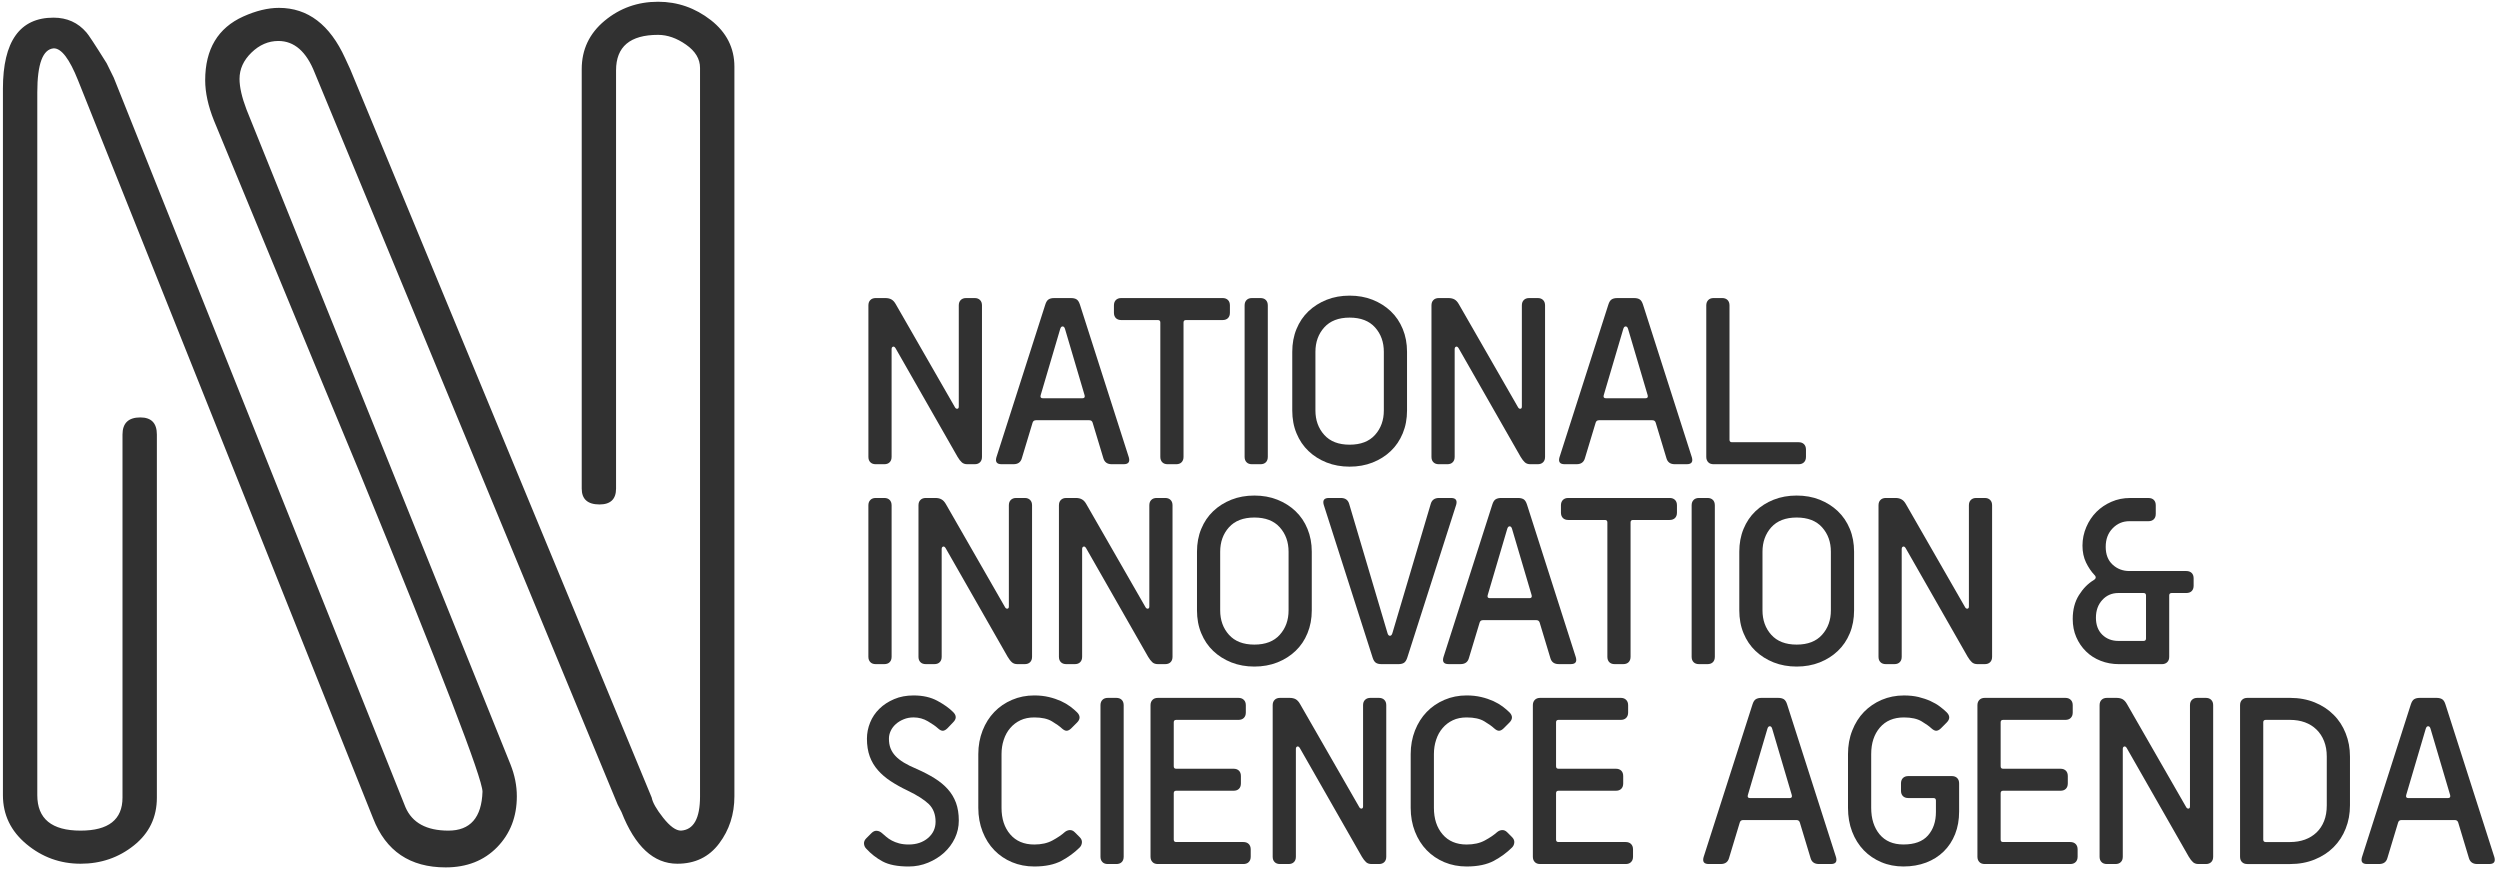 <?xml version="1.0" encoding="UTF-8" standalone="no"?>
<svg width="230px" height="80px" viewBox="0 0 230 80" version="1.1" xmlns="http://www.w3.org/2000/svg" xmlns:xlink="http://www.w3.org/1999/xlink">
    <!-- Generator: Sketch 39.1 (31720) - http://www.bohemiancoding.com/sketch -->
    <title>NISA logo</title>
    <desc>Created with Sketch.</desc>
    <defs></defs>
    <g id="Homepage" stroke="none" stroke-width="1" fill="none" fill-rule="evenodd">
        <g id="Homepage-MMVP_1AUG-Copy-5" transform="translate(-290, -1436)" fill="#313131">
            <g id="NISA-logo" transform="translate(290, 1436)">
                <path d="M88.995,42.708 C88.786,42.708 88.618,42.653 88.49,42.54 C88.362,42.426 88.232,42.258 88.098,42.034 L82.387,32.03 C82.311,31.911 82.236,31.867 82.155,31.896 C82.067,31.925 82.027,32.001 82.027,32.123 L82.027,42.034 C82.027,42.243 81.969,42.409 81.847,42.528 C81.728,42.65 81.562,42.708 81.356,42.708 L80.569,42.708 C80.357,42.708 80.192,42.65 80.073,42.528 C79.951,42.409 79.893,42.243 79.893,42.034 L79.893,28.098 C79.893,27.889 79.951,27.723 80.073,27.604 C80.192,27.482 80.357,27.421 80.569,27.421 L81.443,27.421 C81.67,27.421 81.856,27.462 82.007,27.546 C82.158,27.63 82.291,27.773 82.41,27.985 L87.871,37.495 C87.932,37.582 88.002,37.62 88.086,37.606 C88.168,37.591 88.208,37.524 88.208,37.402 L88.208,28.098 C88.208,27.889 88.266,27.723 88.388,27.604 C88.507,27.482 88.673,27.421 88.885,27.421 L89.672,27.421 C89.878,27.421 90.043,27.482 90.162,27.604 C90.284,27.723 90.342,27.889 90.342,28.098 L90.342,42.034 C90.342,42.243 90.284,42.409 90.162,42.528 C90.043,42.65 89.878,42.708 89.672,42.708 L88.995,42.708 Z" id="Fill-240"></path>
                <path d="M97.985,30.277 C97.941,30.112 97.866,30.031 97.758,30.031 C97.657,30.031 97.581,30.112 97.535,30.277 L95.738,36.37 C95.691,36.547 95.761,36.64 95.938,36.64 L99.582,36.64 C99.762,36.64 99.828,36.547 99.785,36.37 L97.985,30.277 Z M102.276,42.707 C101.875,42.707 101.62,42.529 101.512,42.166 L100.522,38.888 C100.479,38.737 100.374,38.661 100.209,38.661 L95.311,38.661 C95.148,38.661 95.041,38.737 94.997,38.888 L94.007,42.166 C93.903,42.529 93.647,42.707 93.241,42.707 L92.14,42.707 C91.708,42.707 91.551,42.497 91.667,42.079 L96.164,28.03 C96.237,27.792 96.341,27.629 96.466,27.548 C96.597,27.463 96.762,27.423 96.971,27.423 L98.545,27.423 C98.757,27.423 98.926,27.463 99.053,27.548 C99.178,27.629 99.28,27.792 99.355,28.03 L103.853,42.079 C103.969,42.497 103.815,42.707 103.379,42.707 L102.276,42.707 Z" id="Fill-241"></path>
                <path d="M107.424,42.708 C107.212,42.708 107.049,42.65 106.93,42.528 C106.811,42.409 106.75,42.243 106.75,42.034 L106.75,29.669 C106.75,29.521 106.675,29.445 106.526,29.445 L103.153,29.445 C102.944,29.445 102.781,29.384 102.659,29.265 C102.54,29.143 102.482,28.981 102.482,28.772 L102.482,28.098 C102.482,27.889 102.54,27.723 102.659,27.604 C102.781,27.482 102.944,27.421 103.153,27.421 L112.481,27.421 C112.69,27.421 112.853,27.482 112.975,27.604 C113.094,27.723 113.152,27.889 113.152,28.098 L113.152,28.772 C113.152,28.981 113.094,29.143 112.975,29.265 C112.853,29.384 112.69,29.445 112.481,29.445 L109.108,29.445 C108.96,29.445 108.884,29.521 108.884,29.669 L108.884,42.034 C108.884,42.243 108.823,42.409 108.704,42.528 C108.585,42.65 108.42,42.708 108.21,42.708 L107.424,42.708 Z" id="Fill-242"></path>
                <path d="M115.178,42.708 C114.966,42.708 114.803,42.65 114.684,42.528 C114.565,42.409 114.504,42.243 114.504,42.034 L114.504,28.098 C114.504,27.889 114.565,27.723 114.684,27.604 C114.803,27.482 114.966,27.421 115.178,27.421 L115.964,27.421 C116.173,27.421 116.339,27.482 116.461,27.604 C116.577,27.723 116.638,27.889 116.638,28.098 L116.638,42.034 C116.638,42.243 116.577,42.409 116.461,42.528 C116.339,42.65 116.173,42.708 115.964,42.708 L115.178,42.708 Z" id="Fill-243"></path>
                <path d="M127.313,32.368 C127.313,31.47 127.043,30.721 126.503,30.12 C125.966,29.522 125.185,29.22 124.166,29.22 C123.147,29.22 122.372,29.522 121.832,30.12 C121.292,30.721 121.019,31.47 121.019,32.368 L121.019,37.763 C121.019,38.661 121.292,39.41 121.832,40.011 C122.372,40.612 123.147,40.911 124.166,40.911 C125.185,40.911 125.966,40.612 126.503,40.011 C127.043,39.41 127.313,38.661 127.313,37.763 L127.313,32.368 Z M129.447,37.763 C129.447,38.527 129.317,39.23 129.053,39.866 C128.791,40.502 128.425,41.045 127.952,41.495 C127.482,41.945 126.921,42.297 126.28,42.552 C125.635,42.805 124.93,42.932 124.166,42.932 C123.402,42.932 122.7,42.805 122.052,42.552 C121.411,42.297 120.853,41.945 120.38,41.495 C119.907,41.045 119.541,40.502 119.28,39.866 C119.015,39.23 118.888,38.527 118.888,37.763 L118.888,32.368 C118.888,31.604 119.015,30.904 119.28,30.265 C119.541,29.629 119.907,29.086 120.38,28.636 C120.853,28.189 121.411,27.835 122.052,27.579 C122.7,27.323 123.402,27.199 124.166,27.199 C124.93,27.199 125.635,27.323 126.28,27.579 C126.921,27.835 127.482,28.189 127.952,28.636 C128.425,29.086 128.791,29.629 129.053,30.265 C129.317,30.904 129.447,31.604 129.447,32.368 L129.447,37.763 Z" id="Fill-244"></path>
                <path d="M140.798,42.708 C140.589,42.708 140.42,42.653 140.292,42.54 C140.165,42.426 140.034,42.258 139.9,42.034 L134.189,32.03 C134.114,31.911 134.038,31.867 133.954,31.896 C133.87,31.925 133.829,32.001 133.829,32.123 L133.829,42.034 C133.829,42.243 133.771,42.409 133.649,42.528 C133.53,42.65 133.365,42.708 133.156,42.708 L132.372,42.708 C132.16,42.708 131.994,42.65 131.875,42.528 C131.753,42.409 131.695,42.243 131.695,42.034 L131.695,28.098 C131.695,27.889 131.753,27.723 131.875,27.604 C131.994,27.482 132.16,27.421 132.372,27.421 L133.246,27.421 C133.472,27.421 133.658,27.462 133.809,27.546 C133.96,27.63 134.094,27.773 134.213,27.985 L139.674,37.495 C139.735,37.582 139.805,37.62 139.889,37.606 C139.97,37.591 140.011,37.524 140.011,37.402 L140.011,28.098 C140.011,27.889 140.069,27.723 140.191,27.604 C140.31,27.482 140.475,27.421 140.687,27.421 L141.471,27.421 C141.68,27.421 141.846,27.482 141.965,27.604 C142.087,27.723 142.145,27.889 142.145,28.098 L142.145,42.034 C142.145,42.243 142.087,42.409 141.965,42.528 C141.846,42.65 141.68,42.708 141.471,42.708 L140.798,42.708 Z" id="Fill-245"></path>
                <path d="M149.788,30.277 C149.744,30.112 149.669,30.031 149.561,30.031 C149.459,30.031 149.384,30.112 149.338,30.277 L147.54,36.37 C147.494,36.547 147.564,36.64 147.741,36.64 L151.384,36.64 C151.564,36.64 151.631,36.547 151.588,36.37 L149.788,30.277 Z M154.079,42.707 C153.675,42.707 153.423,42.529 153.315,42.166 L152.325,38.888 C152.282,38.737 152.177,38.661 152.012,38.661 L147.113,38.661 C146.948,38.661 146.843,38.737 146.8,38.888 L145.81,42.166 C145.705,42.529 145.45,42.707 145.043,42.707 L143.943,42.707 C143.51,42.707 143.354,42.497 143.47,42.079 L147.967,28.03 C148.04,27.792 148.144,27.629 148.269,27.548 C148.4,27.463 148.565,27.423 148.774,27.423 L150.348,27.423 C150.56,27.423 150.728,27.463 150.856,27.548 C150.981,27.629 151.083,27.792 151.158,28.03 L155.653,42.079 C155.772,42.497 155.618,42.707 155.182,42.707 L154.079,42.707 Z" id="Fill-246"></path>
                <path d="M157.653,42.708 C157.441,42.708 157.276,42.65 157.16,42.528 C157.041,42.409 156.977,42.243 156.977,42.034 L156.977,28.098 C156.977,27.889 157.041,27.723 157.16,27.604 C157.276,27.482 157.441,27.421 157.653,27.421 L158.44,27.421 C158.649,27.421 158.815,27.482 158.937,27.604 C159.053,27.723 159.114,27.889 159.114,28.098 L159.114,40.46 C159.114,40.608 159.189,40.684 159.337,40.684 L165.475,40.684 C165.684,40.684 165.847,40.745 165.969,40.864 C166.088,40.986 166.149,41.149 166.149,41.361 L166.149,42.034 C166.149,42.243 166.088,42.409 165.969,42.528 C165.847,42.65 165.684,42.708 165.475,42.708 L157.653,42.708 Z" id="Fill-247"></path>
                <path d="M80.567,61.1 C80.355,61.1 80.193,61.042 80.074,60.92 C79.955,60.8 79.891,60.635 79.891,60.426 L79.891,46.49 C79.891,46.28 79.955,46.115 80.074,45.996 C80.193,45.874 80.355,45.813 80.567,45.813 L81.354,45.813 C81.563,45.813 81.729,45.874 81.848,45.996 C81.967,46.115 82.028,46.28 82.028,46.49 L82.028,60.426 C82.028,60.635 81.967,60.8 81.848,60.92 C81.729,61.042 81.563,61.1 81.354,61.1 L80.567,61.1 Z" id="Fill-248"></path>
                <path d="M93.602,61.1 C93.39,61.1 93.225,61.044 93.097,60.931 C92.969,60.818 92.838,60.649 92.705,60.426 L86.994,50.422 C86.918,50.303 86.84,50.259 86.762,50.288 C86.674,50.317 86.634,50.393 86.634,50.515 L86.634,60.426 C86.634,60.635 86.576,60.8 86.454,60.92 C86.335,61.042 86.169,61.1 85.96,61.1 L85.176,61.1 C84.964,61.1 84.799,61.042 84.68,60.92 C84.558,60.8 84.5,60.635 84.5,60.426 L84.5,46.49 C84.5,46.28 84.558,46.115 84.68,45.996 C84.799,45.874 84.964,45.813 85.176,45.813 L86.05,45.813 C86.277,45.813 86.462,45.854 86.613,45.941 C86.764,46.022 86.898,46.164 87.02,46.376 L92.478,55.887 C92.539,55.974 92.609,56.012 92.693,55.997 C92.775,55.983 92.815,55.916 92.815,55.794 L92.815,46.49 C92.815,46.28 92.873,46.115 92.995,45.996 C93.114,45.874 93.28,45.813 93.492,45.813 L94.279,45.813 C94.485,45.813 94.65,45.874 94.769,45.996 C94.891,46.115 94.949,46.28 94.949,46.49 L94.949,60.426 C94.949,60.635 94.891,60.8 94.769,60.92 C94.65,61.042 94.485,61.1 94.279,61.1 L93.602,61.1 Z" id="Fill-249"></path>
                <path d="M106.525,61.1 C106.316,61.1 106.147,61.044 106.02,60.931 C105.892,60.818 105.761,60.649 105.628,60.426 L99.916,50.422 C99.841,50.303 99.765,50.259 99.681,50.288 C99.597,50.317 99.556,50.393 99.556,50.515 L99.556,60.426 C99.556,60.635 99.498,60.8 99.376,60.92 C99.257,61.042 99.092,61.1 98.883,61.1 L98.099,61.1 C97.887,61.1 97.721,61.042 97.602,60.92 C97.48,60.8 97.422,60.635 97.422,60.426 L97.422,46.49 C97.422,46.28 97.48,46.115 97.602,45.996 C97.721,45.874 97.887,45.813 98.099,45.813 L98.973,45.813 C99.199,45.813 99.385,45.854 99.536,45.941 C99.687,46.022 99.821,46.164 99.94,46.376 L105.401,55.887 C105.462,55.974 105.532,56.012 105.616,55.997 C105.697,55.983 105.738,55.916 105.738,55.794 L105.738,46.49 C105.738,46.28 105.796,46.115 105.918,45.996 C106.037,45.874 106.202,45.813 106.414,45.813 L107.198,45.813 C107.407,45.813 107.573,45.874 107.692,45.996 C107.814,46.115 107.872,46.28 107.872,46.49 L107.872,60.426 C107.872,60.635 107.814,60.8 107.692,60.92 C107.573,61.042 107.407,61.1 107.198,61.1 L106.525,61.1 Z" id="Fill-250"></path>
                <path d="M118.549,50.76 C118.549,49.862 118.279,49.113 117.739,48.512 C117.202,47.911 116.421,47.612 115.401,47.612 C114.382,47.612 113.607,47.911 113.064,48.512 C112.527,49.113 112.257,49.862 112.257,50.76 L112.257,56.155 C112.257,57.053 112.527,57.802 113.064,58.4 C113.607,59.004 114.382,59.303 115.401,59.303 C116.421,59.303 117.202,59.004 117.739,58.4 C118.279,57.802 118.549,57.053 118.549,56.155 L118.549,50.76 Z M120.683,56.155 C120.683,56.919 120.552,57.622 120.288,58.258 C120.03,58.894 119.661,59.437 119.188,59.887 C118.717,60.337 118.157,60.688 117.515,60.944 C116.871,61.197 116.165,61.324 115.401,61.324 C114.638,61.324 113.935,61.197 113.288,60.944 C112.646,60.688 112.089,60.337 111.615,59.887 C111.142,59.437 110.776,58.894 110.515,58.258 C110.251,57.622 110.123,56.919 110.123,56.155 L110.123,50.76 C110.123,49.996 110.251,49.293 110.515,48.657 C110.776,48.021 111.142,47.478 111.615,47.028 C112.089,46.578 112.646,46.226 113.288,45.971 C113.935,45.715 114.638,45.591 115.401,45.591 C116.165,45.591 116.871,45.715 117.515,45.971 C118.157,46.226 118.717,46.578 119.188,47.028 C119.661,47.478 120.03,48.021 120.288,48.657 C120.552,49.293 120.683,49.996 120.683,50.76 L120.683,56.155 Z" id="Fill-251"></path>
                <path d="M127.089,61.1 C126.877,61.1 126.709,61.059 126.584,60.978 C126.456,60.893 126.354,60.734 126.279,60.493 L121.784,46.443 C121.665,46.025 121.822,45.813 122.258,45.813 L123.358,45.813 C123.762,45.813 124.017,45.996 124.122,46.353 L127.649,58.245 C127.696,58.41 127.768,58.492 127.876,58.492 C127.98,58.492 128.053,58.41 128.102,58.245 L131.63,46.353 C131.732,45.996 131.987,45.813 132.394,45.813 L133.494,45.813 C133.927,45.813 134.086,46.025 133.967,46.443 L129.473,60.493 C129.394,60.734 129.296,60.893 129.168,60.978 C129.04,61.059 128.872,61.1 128.663,61.1 L127.089,61.1 Z" id="Fill-252"></path>
                <path d="M139.112,48.669 C139.069,48.503 138.99,48.422 138.886,48.422 C138.784,48.422 138.709,48.503 138.662,48.669 L136.865,54.761 C136.818,54.938 136.888,55.031 137.065,55.031 L140.709,55.031 C140.889,55.031 140.956,54.938 140.912,54.761 L139.112,48.669 Z M143.406,61.098 C143,61.098 142.747,60.921 142.64,60.561 L141.65,57.279 C141.606,57.131 141.502,57.053 141.336,57.053 L136.438,57.053 C136.273,57.053 136.168,57.131 136.125,57.279 L135.134,60.561 C135.03,60.921 134.774,61.098 134.368,61.098 L133.268,61.098 C132.835,61.098 132.678,60.892 132.794,60.471 L137.292,46.421 C137.364,46.183 137.469,46.02 137.594,45.939 C137.724,45.858 137.89,45.814 138.099,45.814 L139.673,45.814 C139.884,45.814 140.05,45.858 140.181,45.939 C140.305,46.02 140.407,46.183 140.483,46.421 L144.977,60.471 C145.096,60.892 144.942,61.098 144.507,61.098 L143.406,61.098 Z" id="Fill-253"></path>
                <path d="M148.551,61.1 C148.339,61.1 148.177,61.042 148.055,60.92 C147.939,60.8 147.878,60.635 147.878,60.426 L147.878,48.061 C147.878,47.913 147.802,47.837 147.654,47.837 L144.28,47.837 C144.071,47.837 143.906,47.776 143.787,47.657 C143.668,47.535 143.607,47.372 143.607,47.163 L143.607,46.49 C143.607,46.28 143.668,46.115 143.787,45.996 C143.906,45.874 144.071,45.813 144.28,45.813 L153.609,45.813 C153.818,45.813 153.981,45.874 154.103,45.996 C154.222,46.115 154.28,46.28 154.28,46.49 L154.28,47.163 C154.28,47.372 154.222,47.535 154.103,47.657 C153.981,47.776 153.818,47.837 153.609,47.837 L150.235,47.837 C150.087,47.837 150.012,47.913 150.012,48.061 L150.012,60.426 C150.012,60.635 149.951,60.8 149.832,60.92 C149.71,61.042 149.547,61.1 149.338,61.1 L148.551,61.1 Z" id="Fill-254"></path>
                <path d="M156.305,61.1 C156.096,61.1 155.93,61.042 155.811,60.92 C155.692,60.8 155.631,60.635 155.631,60.426 L155.631,46.49 C155.631,46.28 155.692,46.115 155.811,45.996 C155.93,45.874 156.096,45.813 156.305,45.813 L157.092,45.813 C157.301,45.813 157.466,45.874 157.588,45.996 C157.704,46.115 157.765,46.28 157.765,46.49 L157.765,60.426 C157.765,60.635 157.704,60.8 157.588,60.92 C157.466,61.042 157.301,61.1 157.092,61.1 L156.305,61.1 Z" id="Fill-255"></path>
                <path d="M168.441,50.76 C168.441,49.862 168.171,49.113 167.631,48.512 C167.094,47.911 166.313,47.612 165.293,47.612 C164.277,47.612 163.499,47.911 162.956,48.512 C162.419,49.113 162.149,49.862 162.149,50.76 L162.149,56.155 C162.149,57.053 162.419,57.802 162.956,58.4 C163.499,59.004 164.277,59.303 165.293,59.303 C166.313,59.303 167.094,59.004 167.631,58.4 C168.171,57.802 168.441,57.053 168.441,56.155 L168.441,50.76 Z M170.575,56.155 C170.575,56.919 170.447,57.622 170.183,58.258 C169.922,58.894 169.553,59.437 169.08,59.887 C168.609,60.337 168.049,60.688 167.407,60.944 C166.763,61.197 166.057,61.324 165.293,61.324 C164.53,61.324 163.827,61.197 163.18,60.944 C162.538,60.688 161.981,60.337 161.507,59.887 C161.034,59.437 160.668,58.894 160.407,58.258 C160.143,57.622 160.015,56.919 160.015,56.155 L160.015,50.76 C160.015,49.996 160.143,49.293 160.407,48.657 C160.668,48.021 161.034,47.478 161.507,47.028 C161.981,46.578 162.538,46.226 163.18,45.971 C163.827,45.715 164.53,45.591 165.293,45.591 C166.057,45.591 166.763,45.715 167.407,45.971 C168.049,46.226 168.609,46.578 169.08,47.028 C169.553,47.478 169.922,48.021 170.183,48.657 C170.447,49.293 170.575,49.996 170.575,50.76 L170.575,56.155 Z" id="Fill-256"></path>
                <path d="M181.926,61.1 C181.717,61.1 181.548,61.044 181.42,60.931 C181.293,60.818 181.162,60.649 181.028,60.426 L175.317,50.422 C175.242,50.303 175.166,50.259 175.082,50.288 C174.998,50.317 174.957,50.393 174.957,50.515 L174.957,60.426 C174.957,60.635 174.899,60.8 174.777,60.92 C174.658,61.042 174.493,61.1 174.287,61.1 L173.5,61.1 C173.288,61.1 173.122,61.042 173.003,60.92 C172.881,60.8 172.823,60.635 172.823,60.426 L172.823,46.49 C172.823,46.28 172.881,46.115 173.003,45.996 C173.122,45.874 173.288,45.813 173.5,45.813 L174.374,45.813 C174.6,45.813 174.786,45.854 174.937,45.941 C175.088,46.022 175.222,46.164 175.341,46.376 L180.802,55.887 C180.863,55.974 180.933,56.012 181.017,55.997 C181.098,55.983 181.139,55.916 181.139,55.794 L181.139,46.49 C181.139,46.28 181.197,46.115 181.319,45.996 C181.438,45.874 181.603,45.813 181.815,45.813 L182.602,45.813 C182.808,45.813 182.974,45.874 183.093,45.996 C183.215,46.115 183.273,46.28 183.273,46.49 L183.273,60.426 C183.273,60.635 183.215,60.8 183.093,60.92 C182.974,61.042 182.808,61.1 182.602,61.1 L181.926,61.1 Z" id="Fill-257"></path>
                <path d="M197.433,54.783 C197.433,54.635 197.357,54.557 197.206,54.557 L194.892,54.557 C194.294,54.557 193.798,54.771 193.408,55.201 C193.019,55.625 192.825,56.168 192.825,56.83 C192.825,57.487 193.019,58.009 193.408,58.393 C193.798,58.773 194.294,58.965 194.892,58.965 L197.206,58.965 C197.357,58.965 197.433,58.889 197.433,58.741 L197.433,54.783 Z M194.962,61.102 C194.343,61.102 193.78,60.998 193.263,60.794 C192.744,60.594 192.296,60.307 191.913,59.929 C191.533,59.557 191.234,59.119 191.016,58.613 C190.798,58.114 190.691,57.554 190.691,56.941 C190.691,56.087 190.882,55.355 191.263,54.751 C191.643,54.144 192.099,53.682 192.622,53.369 C192.741,53.29 192.805,53.212 192.805,53.131 C192.805,53.049 192.767,52.968 192.688,52.896 C192.389,52.582 192.131,52.196 191.913,51.748 C191.698,51.298 191.588,50.781 191.588,50.198 C191.588,49.599 191.707,49.03 191.939,48.49 C192.169,47.95 192.482,47.485 192.871,47.093 C193.257,46.707 193.719,46.396 194.25,46.164 C194.785,45.929 195.357,45.816 195.969,45.816 L197.656,45.816 C197.868,45.816 198.031,45.874 198.153,45.993 C198.272,46.115 198.33,46.277 198.33,46.489 L198.33,47.276 C198.33,47.485 198.272,47.648 198.153,47.77 C198.031,47.889 197.868,47.95 197.656,47.95 L195.903,47.95 C195.304,47.95 194.79,48.165 194.367,48.601 C193.937,49.039 193.725,49.605 193.725,50.308 C193.725,51.014 193.937,51.56 194.367,51.952 C194.79,52.341 195.304,52.535 195.903,52.535 L201.14,52.535 C201.352,52.535 201.515,52.596 201.637,52.715 C201.756,52.835 201.814,53 201.814,53.209 L201.814,53.886 C201.814,54.092 201.756,54.257 201.637,54.379 C201.515,54.499 201.352,54.557 201.14,54.557 L199.793,54.557 C199.642,54.557 199.567,54.635 199.567,54.783 L199.567,60.426 C199.567,60.635 199.509,60.797 199.387,60.919 C199.268,61.038 199.102,61.102 198.893,61.102 L194.962,61.102 Z" id="Fill-258"></path>
                <path d="M80.185,76.637 C80.336,76.488 80.496,76.419 80.67,76.433 C80.838,76.448 80.995,76.517 81.131,76.637 C81.248,76.741 81.384,76.857 81.535,76.985 C81.683,77.113 81.854,77.229 82.052,77.334 C82.246,77.438 82.467,77.522 82.723,77.592 C82.978,77.659 83.274,77.694 83.602,77.694 C84.319,77.694 84.912,77.493 85.376,77.098 C85.841,76.7 86.073,76.201 86.073,75.603 C86.073,74.929 85.867,74.389 85.458,73.982 C85.042,73.582 84.389,73.16 83.489,72.728 C82.917,72.458 82.406,72.17 81.95,71.871 C81.491,71.572 81.097,71.235 80.768,70.858 C80.44,70.486 80.188,70.062 80.016,69.591 C79.845,69.118 79.758,68.575 79.758,67.959 C79.758,67.451 79.857,66.955 80.051,66.475 C80.243,65.996 80.528,65.575 80.905,65.206 C81.279,64.838 81.732,64.544 82.264,64.318 C82.795,64.091 83.39,63.981 84.049,63.981 C84.906,63.981 85.635,64.146 86.244,64.478 C86.848,64.806 87.333,65.148 87.69,65.511 C88.007,65.825 88.007,66.139 87.69,66.452 L87.174,66.992 C87.023,67.143 86.883,67.222 86.747,67.231 C86.613,67.236 86.453,67.158 86.276,66.992 C86.082,66.815 85.783,66.603 85.376,66.365 C84.973,66.124 84.528,66.002 84.049,66.002 C83.721,66.002 83.416,66.06 83.141,66.173 C82.862,66.287 82.624,66.432 82.421,66.612 C82.22,66.789 82.061,66.995 81.95,67.231 C81.837,67.463 81.782,67.707 81.782,67.959 C81.782,68.29 81.828,68.581 81.927,68.836 C82.026,69.092 82.174,69.327 82.377,69.545 C82.577,69.76 82.842,69.969 83.164,70.164 C83.483,70.358 83.878,70.553 84.343,70.747 C84.958,71.017 85.504,71.302 85.983,71.601 C86.462,71.9 86.869,72.237 87.197,72.603 C87.525,72.969 87.777,73.39 87.952,73.86 C88.123,74.331 88.21,74.877 88.21,75.489 C88.21,76.062 88.091,76.599 87.85,77.11 C87.609,77.618 87.278,78.062 86.86,78.446 C86.439,78.826 85.951,79.134 85.388,79.366 C84.825,79.599 84.229,79.718 83.602,79.718 C82.583,79.718 81.785,79.564 81.207,79.256 C80.632,78.948 80.127,78.553 79.691,78.074 C79.572,77.955 79.505,77.804 79.488,77.627 C79.474,77.447 79.543,77.281 79.691,77.13 L80.185,76.637 Z" id="Fill-259"></path>
                <path d="M99.333,77.019 C99.484,77.17 99.551,77.332 99.536,77.512 C99.522,77.695 99.452,77.843 99.333,77.965 C98.854,78.442 98.291,78.854 97.649,79.2 C97.001,79.542 96.171,79.717 95.152,79.717 C94.42,79.717 93.738,79.586 93.108,79.324 C92.478,79.06 91.935,78.691 91.479,78.221 C91.02,77.751 90.663,77.181 90.399,76.513 C90.138,75.848 90.004,75.117 90.004,74.321 L90.004,69.378 C90.004,68.597 90.138,67.874 90.399,67.206 C90.663,66.541 91.02,65.972 91.479,65.499 C91.935,65.025 92.478,64.656 93.108,64.386 C93.738,64.116 94.42,63.98 95.152,63.98 C95.645,63.98 96.096,64.032 96.499,64.128 C96.906,64.224 97.271,64.349 97.602,64.497 C97.933,64.648 98.221,64.819 98.468,65.002 C98.717,65.191 98.921,65.368 99.086,65.531 C99.4,65.847 99.4,66.164 99.086,66.477 L98.569,66.994 C98.421,67.142 98.276,67.224 98.142,67.229 C98.006,67.238 97.849,67.157 97.669,66.994 C97.475,66.814 97.179,66.602 96.781,66.364 C96.386,66.123 95.843,66.004 95.152,66.004 C94.673,66.004 94.249,66.088 93.883,66.262 C93.514,66.437 93.201,66.675 92.939,66.983 C92.675,67.29 92.478,67.648 92.344,68.063 C92.208,68.472 92.141,68.911 92.141,69.378 L92.141,74.321 C92.141,75.326 92.405,76.139 92.939,76.76 C93.471,77.382 94.208,77.695 95.152,77.695 C95.811,77.695 96.371,77.57 96.827,77.321 C97.283,77.074 97.655,76.824 97.939,76.569 C98.073,76.45 98.23,76.383 98.401,76.368 C98.572,76.354 98.735,76.42 98.883,76.569 L99.333,77.019 Z" id="Fill-260"></path>
                <path d="M101.917,79.491 C101.705,79.491 101.543,79.433 101.424,79.311 C101.305,79.192 101.244,79.027 101.244,78.818 L101.244,64.879 C101.244,64.672 101.305,64.507 101.424,64.388 C101.543,64.266 101.705,64.205 101.917,64.205 L102.704,64.205 C102.913,64.205 103.079,64.266 103.201,64.388 C103.317,64.507 103.378,64.672 103.378,64.879 L103.378,78.818 C103.378,79.027 103.317,79.192 103.201,79.311 C103.079,79.433 102.913,79.491 102.704,79.491 L101.917,79.491 Z" id="Fill-261"></path>
                <path d="M106.524,79.491 C106.312,79.491 106.147,79.433 106.031,79.311 C105.912,79.192 105.848,79.027 105.848,78.818 L105.848,64.879 C105.848,64.672 105.912,64.507 106.031,64.388 C106.147,64.266 106.312,64.205 106.524,64.205 L113.943,64.205 C114.149,64.205 114.314,64.266 114.433,64.388 C114.555,64.507 114.616,64.672 114.616,64.879 L114.616,65.555 C114.616,65.764 114.555,65.927 114.433,66.049 C114.314,66.168 114.149,66.229 113.943,66.229 L108.208,66.229 C108.06,66.229 107.985,66.304 107.985,66.453 L107.985,70.498 C107.985,70.649 108.06,70.724 108.208,70.724 L113.493,70.724 C113.702,70.724 113.864,70.785 113.986,70.904 C114.105,71.023 114.163,71.189 114.163,71.401 L114.163,72.072 C114.163,72.284 114.105,72.449 113.986,72.568 C113.864,72.69 113.702,72.748 113.493,72.748 L108.208,72.748 C108.06,72.748 107.985,72.824 107.985,72.975 L107.985,77.244 C107.985,77.392 108.06,77.467 108.208,77.467 L114.39,77.467 C114.599,77.467 114.764,77.528 114.883,77.647 C115.002,77.769 115.066,77.932 115.066,78.144 L115.066,78.818 C115.066,79.027 115.002,79.192 114.883,79.311 C114.764,79.433 114.599,79.491 114.39,79.491 L106.524,79.491 Z" id="Fill-262"></path>
                <path d="M126.189,79.491 C125.977,79.491 125.812,79.436 125.684,79.323 C125.556,79.21 125.426,79.041 125.292,78.818 L119.581,68.813 C119.505,68.694 119.427,68.651 119.346,68.68 C119.262,68.709 119.221,68.784 119.221,68.904 L119.221,78.818 C119.221,79.027 119.163,79.192 119.041,79.311 C118.922,79.433 118.756,79.491 118.547,79.491 L117.763,79.491 C117.551,79.491 117.386,79.433 117.267,79.311 C117.145,79.192 117.087,79.027 117.087,78.818 L117.087,64.879 C117.087,64.672 117.145,64.507 117.267,64.388 C117.386,64.266 117.551,64.205 117.763,64.205 L118.637,64.205 C118.864,64.205 119.05,64.245 119.201,64.327 C119.352,64.414 119.485,64.556 119.604,64.768 L125.066,74.279 C125.127,74.366 125.196,74.404 125.28,74.389 C125.362,74.375 125.402,74.308 125.402,74.186 L125.402,64.879 C125.402,64.672 125.46,64.507 125.582,64.388 C125.701,64.266 125.867,64.205 126.079,64.205 L126.863,64.205 C127.072,64.205 127.237,64.266 127.356,64.388 C127.478,64.507 127.536,64.672 127.536,64.879 L127.536,78.818 C127.536,79.027 127.478,79.192 127.356,79.311 C127.237,79.433 127.072,79.491 126.863,79.491 L126.189,79.491 Z" id="Fill-263"></path>
                <path d="M139.112,77.019 C139.26,77.17 139.33,77.332 139.315,77.512 C139.301,77.695 139.231,77.843 139.112,77.965 C138.633,78.442 138.07,78.854 137.428,79.2 C136.781,79.542 135.95,79.717 134.931,79.717 C134.2,79.717 133.514,79.586 132.887,79.324 C132.257,79.06 131.714,78.691 131.258,78.221 C130.8,77.751 130.442,77.181 130.178,76.513 C129.917,75.848 129.783,75.117 129.783,74.321 L129.783,69.378 C129.783,68.597 129.917,67.874 130.178,67.206 C130.442,66.541 130.8,65.972 131.258,65.499 C131.714,65.025 132.257,64.656 132.887,64.386 C133.514,64.116 134.2,63.98 134.931,63.98 C135.425,63.98 135.875,64.032 136.278,64.128 C136.685,64.224 137.051,64.349 137.382,64.497 C137.713,64.648 138,64.819 138.247,65.002 C138.494,65.191 138.7,65.368 138.865,65.531 C139.179,65.847 139.179,66.164 138.865,66.477 L138.349,66.994 C138.2,67.142 138.055,67.224 137.922,67.229 C137.785,67.238 137.629,67.157 137.448,66.994 C137.254,66.814 136.958,66.602 136.56,66.364 C136.165,66.123 135.622,66.004 134.931,66.004 C134.452,66.004 134.028,66.088 133.662,66.262 C133.294,66.437 132.98,66.675 132.719,66.983 C132.455,67.29 132.257,67.648 132.124,68.063 C131.987,68.472 131.92,68.911 131.92,69.378 L131.92,74.321 C131.92,75.326 132.185,76.139 132.719,76.76 C133.25,77.382 133.988,77.695 134.931,77.695 C135.59,77.695 136.151,77.57 136.606,77.321 C137.062,77.074 137.434,76.824 137.719,76.569 C137.852,76.45 138.009,76.383 138.177,76.368 C138.351,76.354 138.514,76.42 138.662,76.569 L139.112,77.019 Z" id="Fill-264"></path>
                <path d="M141.696,79.491 C141.487,79.491 141.322,79.433 141.203,79.311 C141.084,79.192 141.023,79.027 141.023,78.818 L141.023,64.879 C141.023,64.672 141.084,64.507 141.203,64.388 C141.322,64.266 141.487,64.205 141.696,64.205 L149.115,64.205 C149.321,64.205 149.486,64.266 149.605,64.388 C149.727,64.507 149.788,64.672 149.788,64.879 L149.788,65.555 C149.788,65.764 149.727,65.927 149.605,66.049 C149.486,66.168 149.321,66.229 149.115,66.229 L143.38,66.229 C143.232,66.229 143.157,66.304 143.157,66.453 L143.157,70.498 C143.157,70.649 143.232,70.724 143.38,70.724 L148.665,70.724 C148.874,70.724 149.036,70.785 149.158,70.904 C149.277,71.023 149.335,71.189 149.335,71.401 L149.335,72.072 C149.335,72.284 149.277,72.449 149.158,72.568 C149.036,72.69 148.874,72.748 148.665,72.748 L143.38,72.748 C143.232,72.748 143.157,72.824 143.157,72.975 L143.157,77.244 C143.157,77.392 143.232,77.467 143.38,77.467 L149.562,77.467 C149.771,77.467 149.936,77.528 150.055,77.647 C150.177,77.769 150.238,77.932 150.238,78.144 L150.238,78.818 C150.238,79.027 150.177,79.192 150.055,79.311 C149.936,79.433 149.771,79.491 149.562,79.491 L141.696,79.491 Z" id="Fill-265"></path>
                <path d="M163.047,67.061 C163.004,66.895 162.928,66.814 162.821,66.814 C162.719,66.814 162.641,66.895 162.597,67.061 L160.8,73.153 C160.753,73.33 160.823,73.423 161,73.423 L164.644,73.423 C164.824,73.423 164.891,73.33 164.847,73.153 L163.047,67.061 Z M167.341,79.49 C166.935,79.49 166.679,79.313 166.575,78.95 L165.585,75.671 C165.541,75.523 165.437,75.444 165.271,75.444 L160.373,75.444 C160.207,75.444 160.103,75.523 160.059,75.671 L159.069,78.95 C158.965,79.313 158.709,79.49 158.303,79.49 L157.202,79.49 C156.77,79.49 156.613,79.284 156.729,78.862 L161.227,64.813 C161.299,64.575 161.404,64.412 161.529,64.331 C161.659,64.25 161.825,64.206 162.037,64.206 L163.607,64.206 C163.819,64.206 163.988,64.25 164.116,64.331 C164.24,64.412 164.345,64.575 164.417,64.813 L168.915,78.862 C169.031,79.284 168.877,79.49 168.442,79.49 L167.341,79.49 Z" id="Fill-266"></path>
                <path d="M178.105,73.647 C178.105,73.496 178.029,73.42 177.878,73.42 L175.567,73.42 C175.355,73.42 175.19,73.362 175.071,73.243 C174.949,73.121 174.891,72.956 174.891,72.75 L174.891,72.073 C174.891,71.864 174.949,71.701 175.071,71.579 C175.19,71.46 175.355,71.399 175.567,71.399 L179.568,71.399 C179.774,71.399 179.94,71.46 180.059,71.579 C180.181,71.701 180.239,71.864 180.239,72.073 L180.239,74.66 C180.239,75.424 180.117,76.115 179.87,76.737 C179.623,77.361 179.272,77.893 178.825,78.331 C178.375,78.775 177.835,79.115 177.207,79.356 C176.575,79.594 175.881,79.716 175.117,79.716 C174.382,79.716 173.703,79.586 173.082,79.321 C172.46,79.06 171.92,78.694 171.462,78.221 C171.009,77.747 170.651,77.178 170.396,76.513 C170.14,75.845 170.016,75.113 170.016,74.321 L170.016,69.375 C170.016,68.597 170.143,67.874 170.408,67.206 C170.669,66.541 171.029,65.969 171.485,65.498 C171.944,65.028 172.486,64.656 173.114,64.386 C173.747,64.119 174.426,63.982 175.161,63.982 C175.654,63.982 176.107,64.029 176.508,64.125 C176.914,64.226 177.28,64.348 177.608,64.499 C177.939,64.65 178.229,64.816 178.473,65.005 C178.723,65.193 178.929,65.368 179.095,65.533 C179.408,65.847 179.408,66.16 179.095,66.474 L178.578,66.994 C178.427,67.145 178.285,67.22 178.148,67.229 C178.015,67.238 177.858,67.159 177.675,66.994 C177.483,66.811 177.187,66.605 176.789,66.364 C176.395,66.126 175.852,66.004 175.161,66.004 C174.217,66.004 173.479,66.317 172.948,66.936 C172.417,67.557 172.15,68.37 172.15,69.375 L172.15,74.321 C172.15,75.325 172.408,76.139 172.925,76.763 C173.442,77.381 174.17,77.692 175.117,77.692 C176.136,77.692 176.888,77.416 177.373,76.862 C177.861,76.307 178.105,75.587 178.105,74.704 L178.105,73.647 Z" id="Fill-267"></path>
                <path d="M182.599,79.491 C182.39,79.491 182.222,79.433 182.106,79.311 C181.987,79.192 181.923,79.027 181.923,78.818 L181.923,64.879 C181.923,64.672 181.987,64.507 182.106,64.388 C182.222,64.266 182.39,64.205 182.599,64.205 L190.017,64.205 C190.224,64.205 190.389,64.266 190.508,64.388 C190.63,64.507 190.691,64.672 190.691,64.879 L190.691,65.555 C190.691,65.764 190.63,65.927 190.508,66.049 C190.389,66.168 190.224,66.229 190.017,66.229 L184.283,66.229 C184.135,66.229 184.06,66.304 184.06,66.453 L184.06,70.498 C184.06,70.649 184.135,70.724 184.283,70.724 L189.567,70.724 C189.777,70.724 189.939,70.785 190.061,70.904 C190.18,71.023 190.238,71.189 190.238,71.401 L190.238,72.072 C190.238,72.284 190.18,72.449 190.061,72.568 C189.939,72.69 189.777,72.748 189.567,72.748 L184.283,72.748 C184.135,72.748 184.06,72.824 184.06,72.975 L184.06,77.244 C184.06,77.392 184.135,77.467 184.283,77.467 L190.465,77.467 C190.674,77.467 190.839,77.528 190.958,77.647 C191.08,77.769 191.141,77.932 191.141,78.144 L191.141,78.818 C191.141,79.027 191.08,79.192 190.958,79.311 C190.839,79.433 190.674,79.491 190.465,79.491 L182.599,79.491 Z" id="Fill-268"></path>
                <path d="M202.264,79.491 C202.055,79.491 201.887,79.436 201.759,79.323 C201.631,79.21 201.501,79.041 201.367,78.818 L195.656,68.813 C195.581,68.694 195.502,68.651 195.421,68.68 C195.337,68.709 195.296,68.784 195.296,68.904 L195.296,78.818 C195.296,79.027 195.238,79.192 195.116,79.311 C194.997,79.433 194.831,79.491 194.622,79.491 L193.838,79.491 C193.626,79.491 193.461,79.433 193.342,79.311 C193.22,79.192 193.162,79.027 193.162,78.818 L193.162,64.879 C193.162,64.672 193.22,64.507 193.342,64.388 C193.461,64.266 193.626,64.205 193.838,64.205 L194.712,64.205 C194.939,64.205 195.125,64.245 195.276,64.327 C195.427,64.414 195.56,64.556 195.679,64.768 L201.141,74.279 C201.202,74.366 201.271,74.404 201.355,74.389 C201.437,74.375 201.477,74.308 201.477,74.186 L201.477,64.879 C201.477,64.672 201.535,64.507 201.657,64.388 C201.776,64.266 201.942,64.205 202.154,64.205 L202.938,64.205 C203.147,64.205 203.312,64.266 203.431,64.388 C203.553,64.507 203.611,64.672 203.611,64.879 L203.611,78.818 C203.611,79.027 203.553,79.192 203.431,79.311 C203.312,79.433 203.147,79.491 202.938,79.491 L202.264,79.491 Z" id="Fill-269"></path>
                <path d="M214.063,69.601 C214.063,69.075 213.982,68.605 213.817,68.187 C213.651,67.765 213.416,67.408 213.117,67.118 C212.818,66.825 212.463,66.604 212.051,66.453 C211.639,66.305 211.186,66.229 210.692,66.229 L208.445,66.229 C208.297,66.229 208.219,66.305 208.219,66.453 L208.219,77.244 C208.219,77.392 208.297,77.468 208.445,77.468 L210.692,77.468 C211.186,77.468 211.639,77.392 212.051,77.244 C212.463,77.093 212.818,76.875 213.117,76.591 C213.416,76.306 213.651,75.955 213.817,75.534 C213.982,75.118 214.063,74.636 214.063,74.096 L214.063,69.601 Z M206.761,79.492 C206.549,79.492 206.384,79.434 206.265,79.312 C206.143,79.193 206.085,79.027 206.085,78.815 L206.085,64.879 C206.085,64.673 206.143,64.507 206.265,64.388 C206.384,64.266 206.549,64.205 206.761,64.205 L210.692,64.205 C211.514,64.205 212.269,64.345 212.951,64.62 C213.631,64.896 214.211,65.277 214.69,65.759 C215.172,66.235 215.544,66.807 215.802,67.466 C216.067,68.126 216.197,68.837 216.197,69.601 L216.197,74.096 C216.197,74.863 216.067,75.571 215.802,76.233 C215.544,76.89 215.172,77.459 214.69,77.941 C214.211,78.42 213.631,78.798 212.951,79.074 C212.269,79.352 211.514,79.492 210.692,79.492 L206.761,79.492 Z" id="Fill-270"></path>
                <path d="M223.614,67.061 C223.571,66.895 223.495,66.814 223.388,66.814 C223.286,66.814 223.211,66.895 223.164,67.061 L221.367,73.153 C221.324,73.33 221.39,73.423 221.568,73.423 L225.211,73.423 C225.391,73.423 225.458,73.33 225.415,73.153 L223.614,67.061 Z M227.909,79.49 C227.505,79.49 227.25,79.313 227.142,78.95 L226.155,75.671 C226.109,75.523 226.004,75.444 225.839,75.444 L220.94,75.444 C220.775,75.444 220.67,75.523 220.627,75.671 L219.637,78.95 C219.532,79.313 219.277,79.49 218.87,79.49 L217.77,79.49 C217.337,79.49 217.18,79.284 217.299,78.862 L221.794,64.813 C221.87,64.575 221.971,64.412 222.096,64.331 C222.227,64.25 222.395,64.206 222.601,64.206 L224.175,64.206 C224.387,64.206 224.555,64.25 224.683,64.331 C224.811,64.412 224.912,64.575 224.985,64.813 L229.482,78.862 C229.598,79.284 229.445,79.49 229.009,79.49 L227.909,79.49 Z" id="Fill-271"></path>
                <path d="M64.403,73.263 L64.403,6.247 C64.403,5.42 63.974,4.708 63.114,4.107 C62.258,3.506 61.401,3.207 60.542,3.207 C57.967,3.207 56.677,4.293 56.677,6.468 L56.677,44.949 C56.677,45.922 56.169,46.41 55.156,46.41 C54.064,46.41 53.518,45.922 53.518,44.946 L53.518,6.364 C53.518,4.56 54.221,3.076 55.626,1.909 C57.029,0.744 58.669,0.161 60.542,0.161 C62.333,0.161 63.953,0.724 65.399,1.851 C66.842,2.98 67.565,4.412 67.565,6.137 L67.565,73.257 C67.565,74.912 67.095,76.362 66.16,77.602 C65.231,78.842 63.945,79.463 62.313,79.463 C60.135,79.463 58.425,77.88 57.18,74.712 L56.831,74.035 L28.955,6.698 C28.189,4.746 27.074,3.77 25.61,3.77 C24.69,3.77 23.863,4.13 23.134,4.839 C22.399,5.553 22.036,6.358 22.036,7.255 C22.036,8.007 22.248,8.945 22.675,10.069 L46.965,70.327 C47.354,71.306 47.549,72.281 47.549,73.26 C47.549,75.139 46.945,76.698 45.737,77.941 C44.526,79.181 42.947,79.8 40.999,79.8 C37.721,79.8 35.497,78.299 34.327,75.29 L7.176,7.38 C6.395,5.423 5.652,4.447 4.95,4.447 C3.936,4.522 3.431,5.873 3.431,8.501 L3.431,73.153 C3.431,75.331 4.758,76.417 7.412,76.417 C9.984,76.417 11.27,75.406 11.27,73.379 L11.27,39.98 C11.27,38.929 11.816,38.403 12.911,38.403 C13.924,38.403 14.432,38.929 14.432,39.98 L14.432,73.385 C14.432,75.188 13.73,76.652 12.324,77.776 C10.922,78.9 9.284,79.463 7.412,79.463 C5.539,79.463 3.878,78.862 2.435,77.66 C0.992,76.46 0.269,74.956 0.269,73.156 L0.269,8.161 C0.269,3.805 1.823,1.624 4.923,1.624 C6.166,1.624 7.176,2.08 7.952,2.986 C8.103,3.14 8.727,4.081 9.813,5.821 L10.466,7.148 L37.3,74.256 C37.918,75.697 39.236,76.417 41.254,76.417 C43.266,76.417 44.312,75.22 44.39,72.833 C44.39,71.637 40.607,61.813 33.043,43.363 C32.027,40.959 27.579,30.205 19.69,11.106 C19.147,9.753 18.877,8.51 18.877,7.383 C18.877,4.522 20.05,2.568 22.388,1.514 C23.561,0.988 24.652,0.724 25.666,0.724 C28.319,0.724 30.346,2.266 31.751,5.35 L32.219,6.364 L59.955,73.373 C60.037,73.821 60.385,74.442 61.009,75.232 C61.636,76.022 62.179,76.417 62.647,76.417 C63.82,76.344 64.403,75.293 64.403,73.263" id="Fill-272"></path>
            </g>
        </g>
    </g>
</svg>